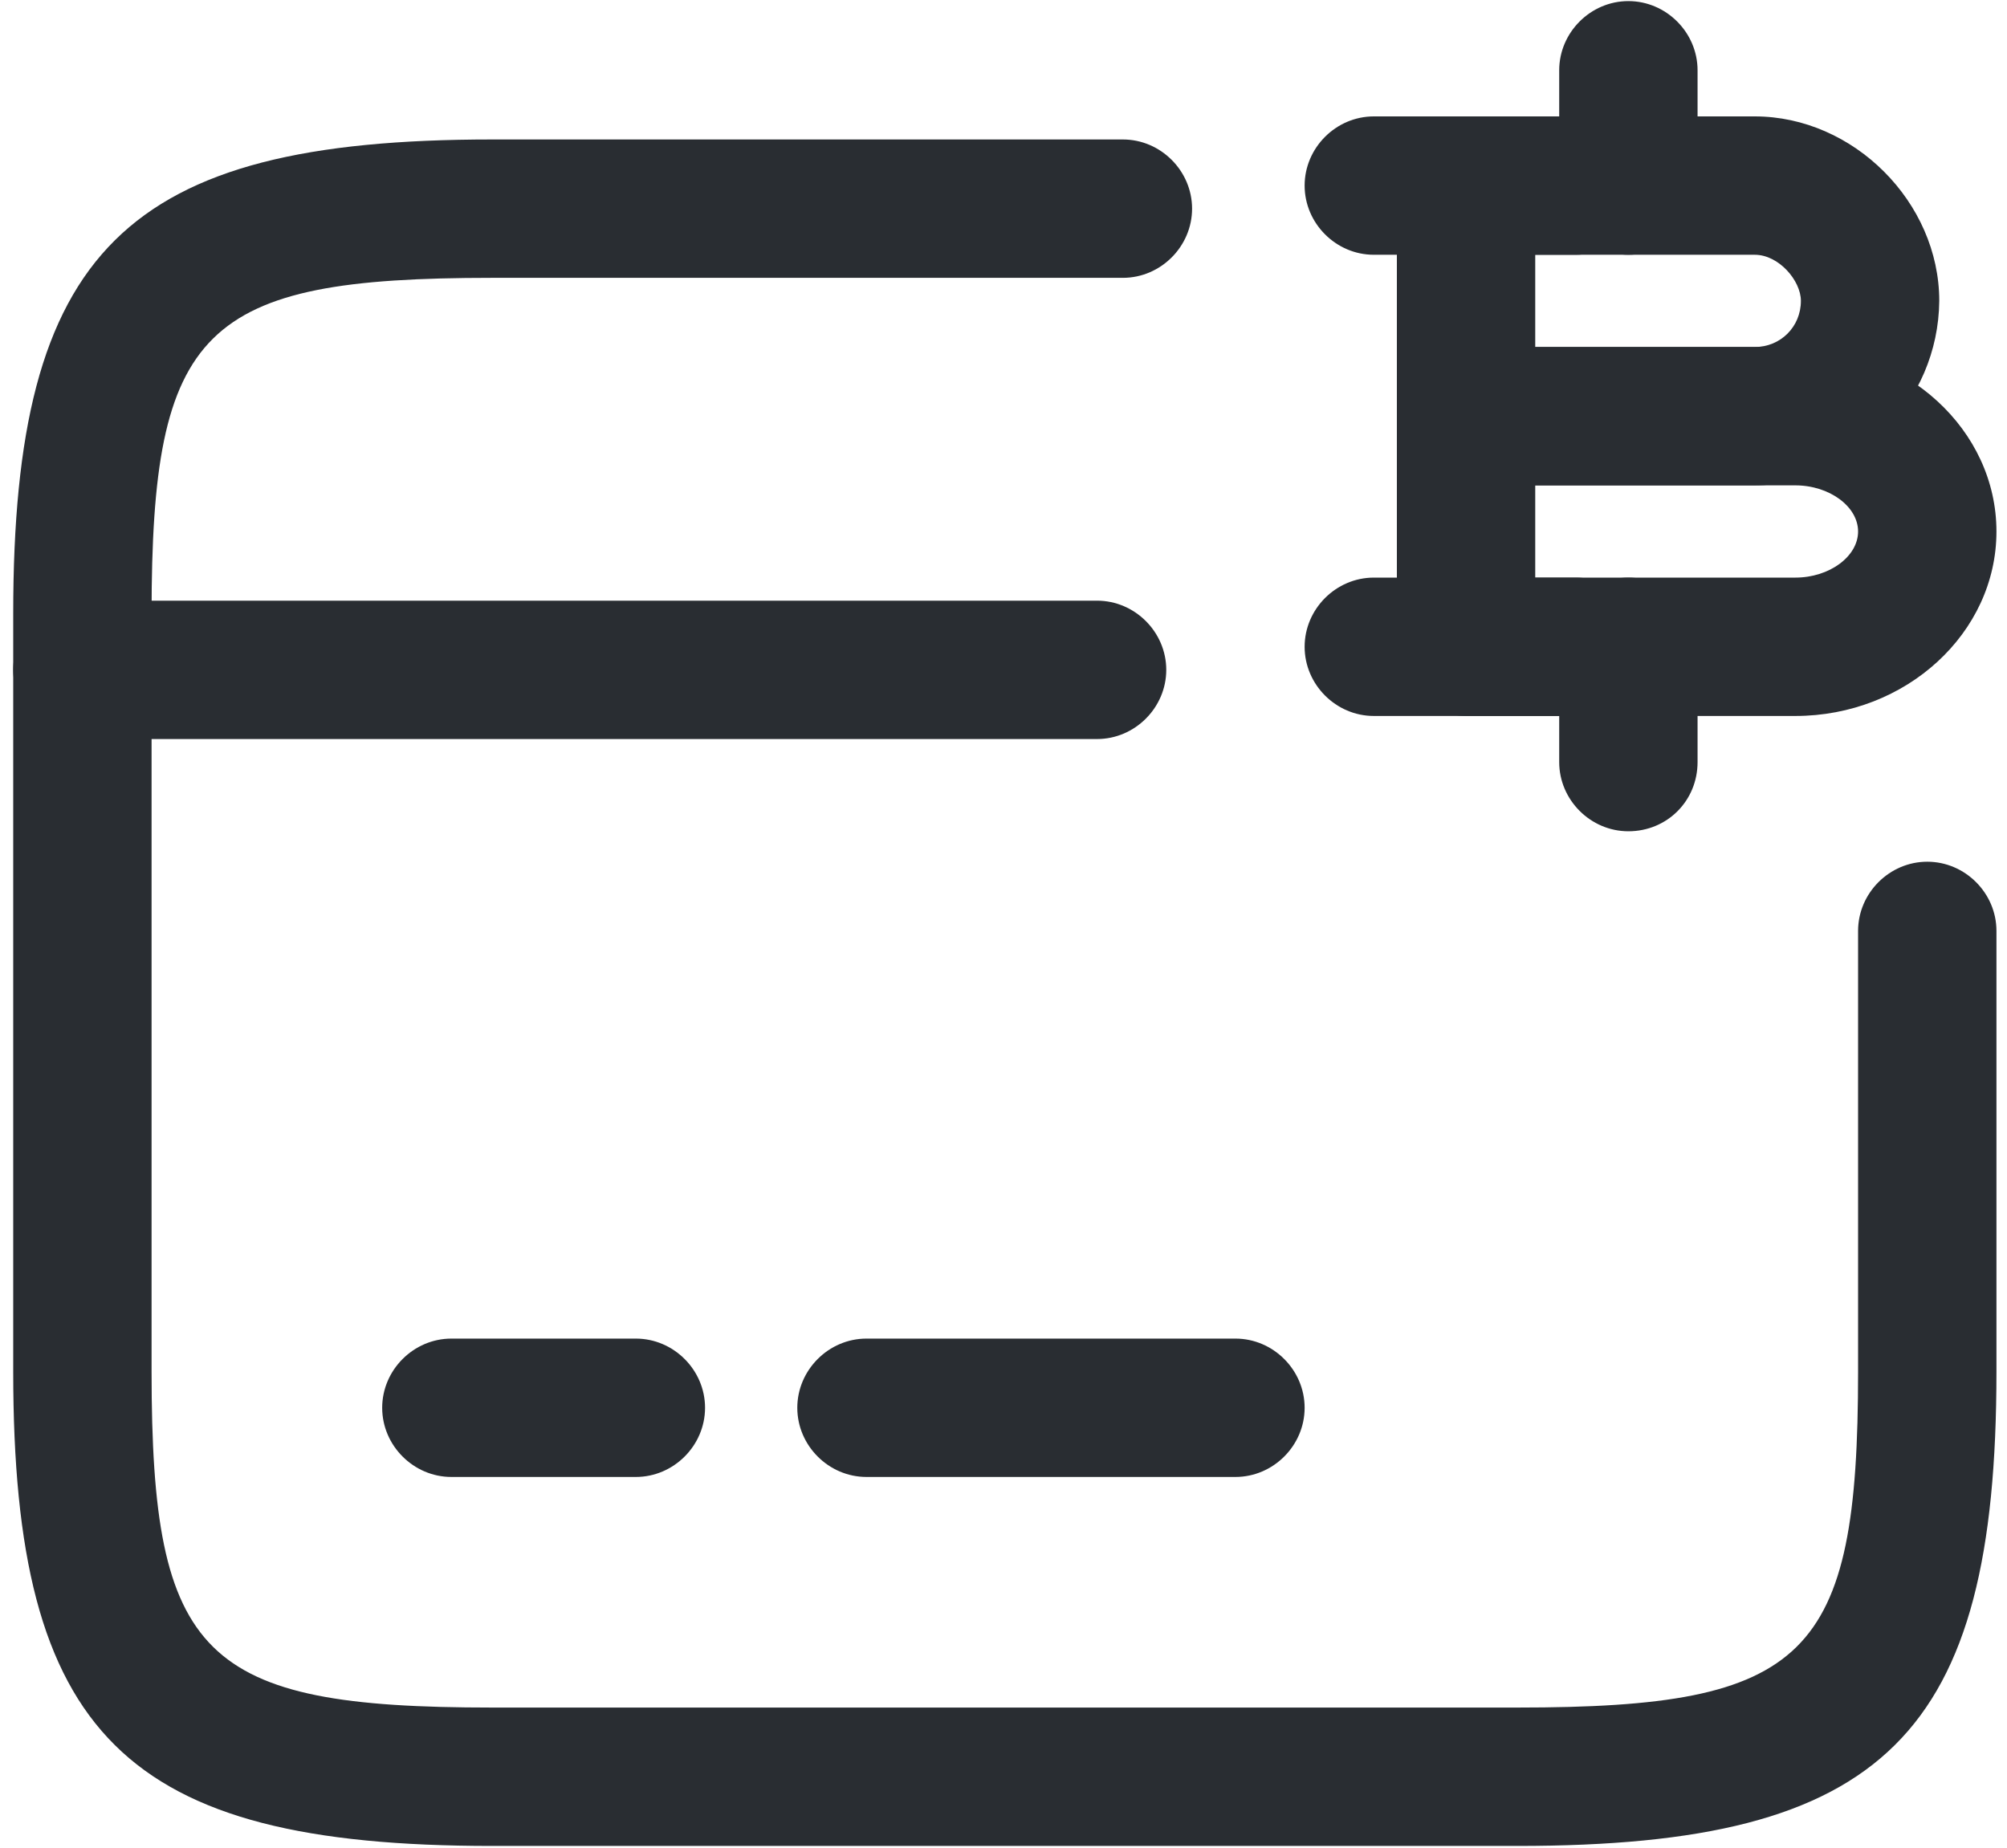 <svg width="101" height="93" viewBox="0 0 101 93" fill="none" xmlns="http://www.w3.org/2000/svg">
<path d="M55.209 37.192H4.147C2.243 37.192 0.665 35.614 0.665 33.71C0.665 31.807 2.243 30.229 4.147 30.229H55.209C57.112 30.229 58.691 31.807 58.691 33.71C58.691 35.614 57.112 37.192 55.209 37.192Z" fill="#292D32"/>
<path d="M31.999 74.328H22.715C20.812 74.328 19.233 72.75 19.233 70.847C19.233 68.944 20.812 67.365 22.715 67.365H31.999C33.902 67.365 35.481 68.944 35.481 70.847C35.481 72.75 33.902 74.328 31.999 74.328Z" fill="#292D32"/>
<path d="M62.172 74.328H43.604C41.701 74.328 40.123 72.75 40.123 70.847C40.123 68.944 41.701 67.365 43.604 67.365H62.172C64.076 67.365 65.654 68.944 65.654 70.847C65.654 72.75 64.076 74.328 62.172 74.328Z" fill="#292D32"/>
<path d="M76.377 92.897H24.757C6.282 92.897 0.665 87.326 0.665 69.036V30.879C0.665 12.589 6.282 7.019 24.757 7.019H56.509C58.412 7.019 59.99 8.597 59.99 10.5C59.99 12.403 58.412 13.982 56.509 13.982H24.757C10.181 13.982 7.628 16.488 7.628 30.879V69.036C7.628 83.427 10.181 85.933 24.757 85.933H76.377C90.953 85.933 93.506 83.427 93.506 69.036V46.847C93.506 44.944 95.084 43.366 96.988 43.366C98.891 43.366 100.469 44.944 100.469 46.847V69.036C100.469 87.326 94.852 92.897 76.377 92.897Z" fill="#292D32"/>
<path d="M88.261 24.426H73.777C71.874 24.426 70.296 22.848 70.296 20.945V9.34C70.296 7.436 71.874 5.858 73.777 5.858H88.307C93.274 5.858 97.591 10.175 97.591 15.142C97.545 20.248 93.413 24.426 88.261 24.426ZM77.259 17.463H88.307C89.607 17.463 90.628 16.442 90.628 15.142C90.628 14.121 89.514 12.821 88.307 12.821H77.259V17.463Z" fill="#292D32"/>
<path d="M90.35 36.031H73.777C71.874 36.031 70.296 34.453 70.296 32.55V20.945C70.296 19.041 71.874 17.463 73.777 17.463H90.35C95.92 17.463 100.469 21.641 100.469 26.747C100.469 31.854 95.92 36.031 90.35 36.031ZM77.259 29.068H90.35C92.067 29.068 93.506 28.001 93.506 26.747C93.506 25.494 92.067 24.426 90.35 24.426H77.259V29.068Z" fill="#292D32"/>
<path d="M81.946 41.834C80.043 41.834 78.465 40.256 78.465 38.352V32.55C78.465 30.646 80.043 29.068 81.946 29.068C83.85 29.068 85.428 30.646 85.428 32.55V38.352C85.428 40.302 83.896 41.834 81.946 41.834Z" fill="#292D32"/>
<path d="M81.946 12.821C80.043 12.821 78.465 11.243 78.465 9.34V3.537C78.465 1.634 80.043 0.055 81.946 0.055C83.85 0.055 85.428 1.634 85.428 3.537V9.34C85.428 11.243 83.896 12.821 81.946 12.821Z" fill="#292D32"/>
<path d="M79.301 12.821H69.135C67.232 12.821 65.654 11.243 65.654 9.34C65.654 7.436 67.232 5.858 69.135 5.858H79.301C81.205 5.858 82.783 7.436 82.783 9.34C82.783 11.243 81.205 12.821 79.301 12.821Z" fill="#292D32"/>
<path d="M79.301 36.031H69.135C67.232 36.031 65.654 34.453 65.654 32.55C65.654 30.646 67.232 29.068 69.135 29.068H79.301C81.205 29.068 82.783 30.646 82.783 32.55C82.783 34.453 81.205 36.031 79.301 36.031Z" fill="#292D32"/>
</svg>
